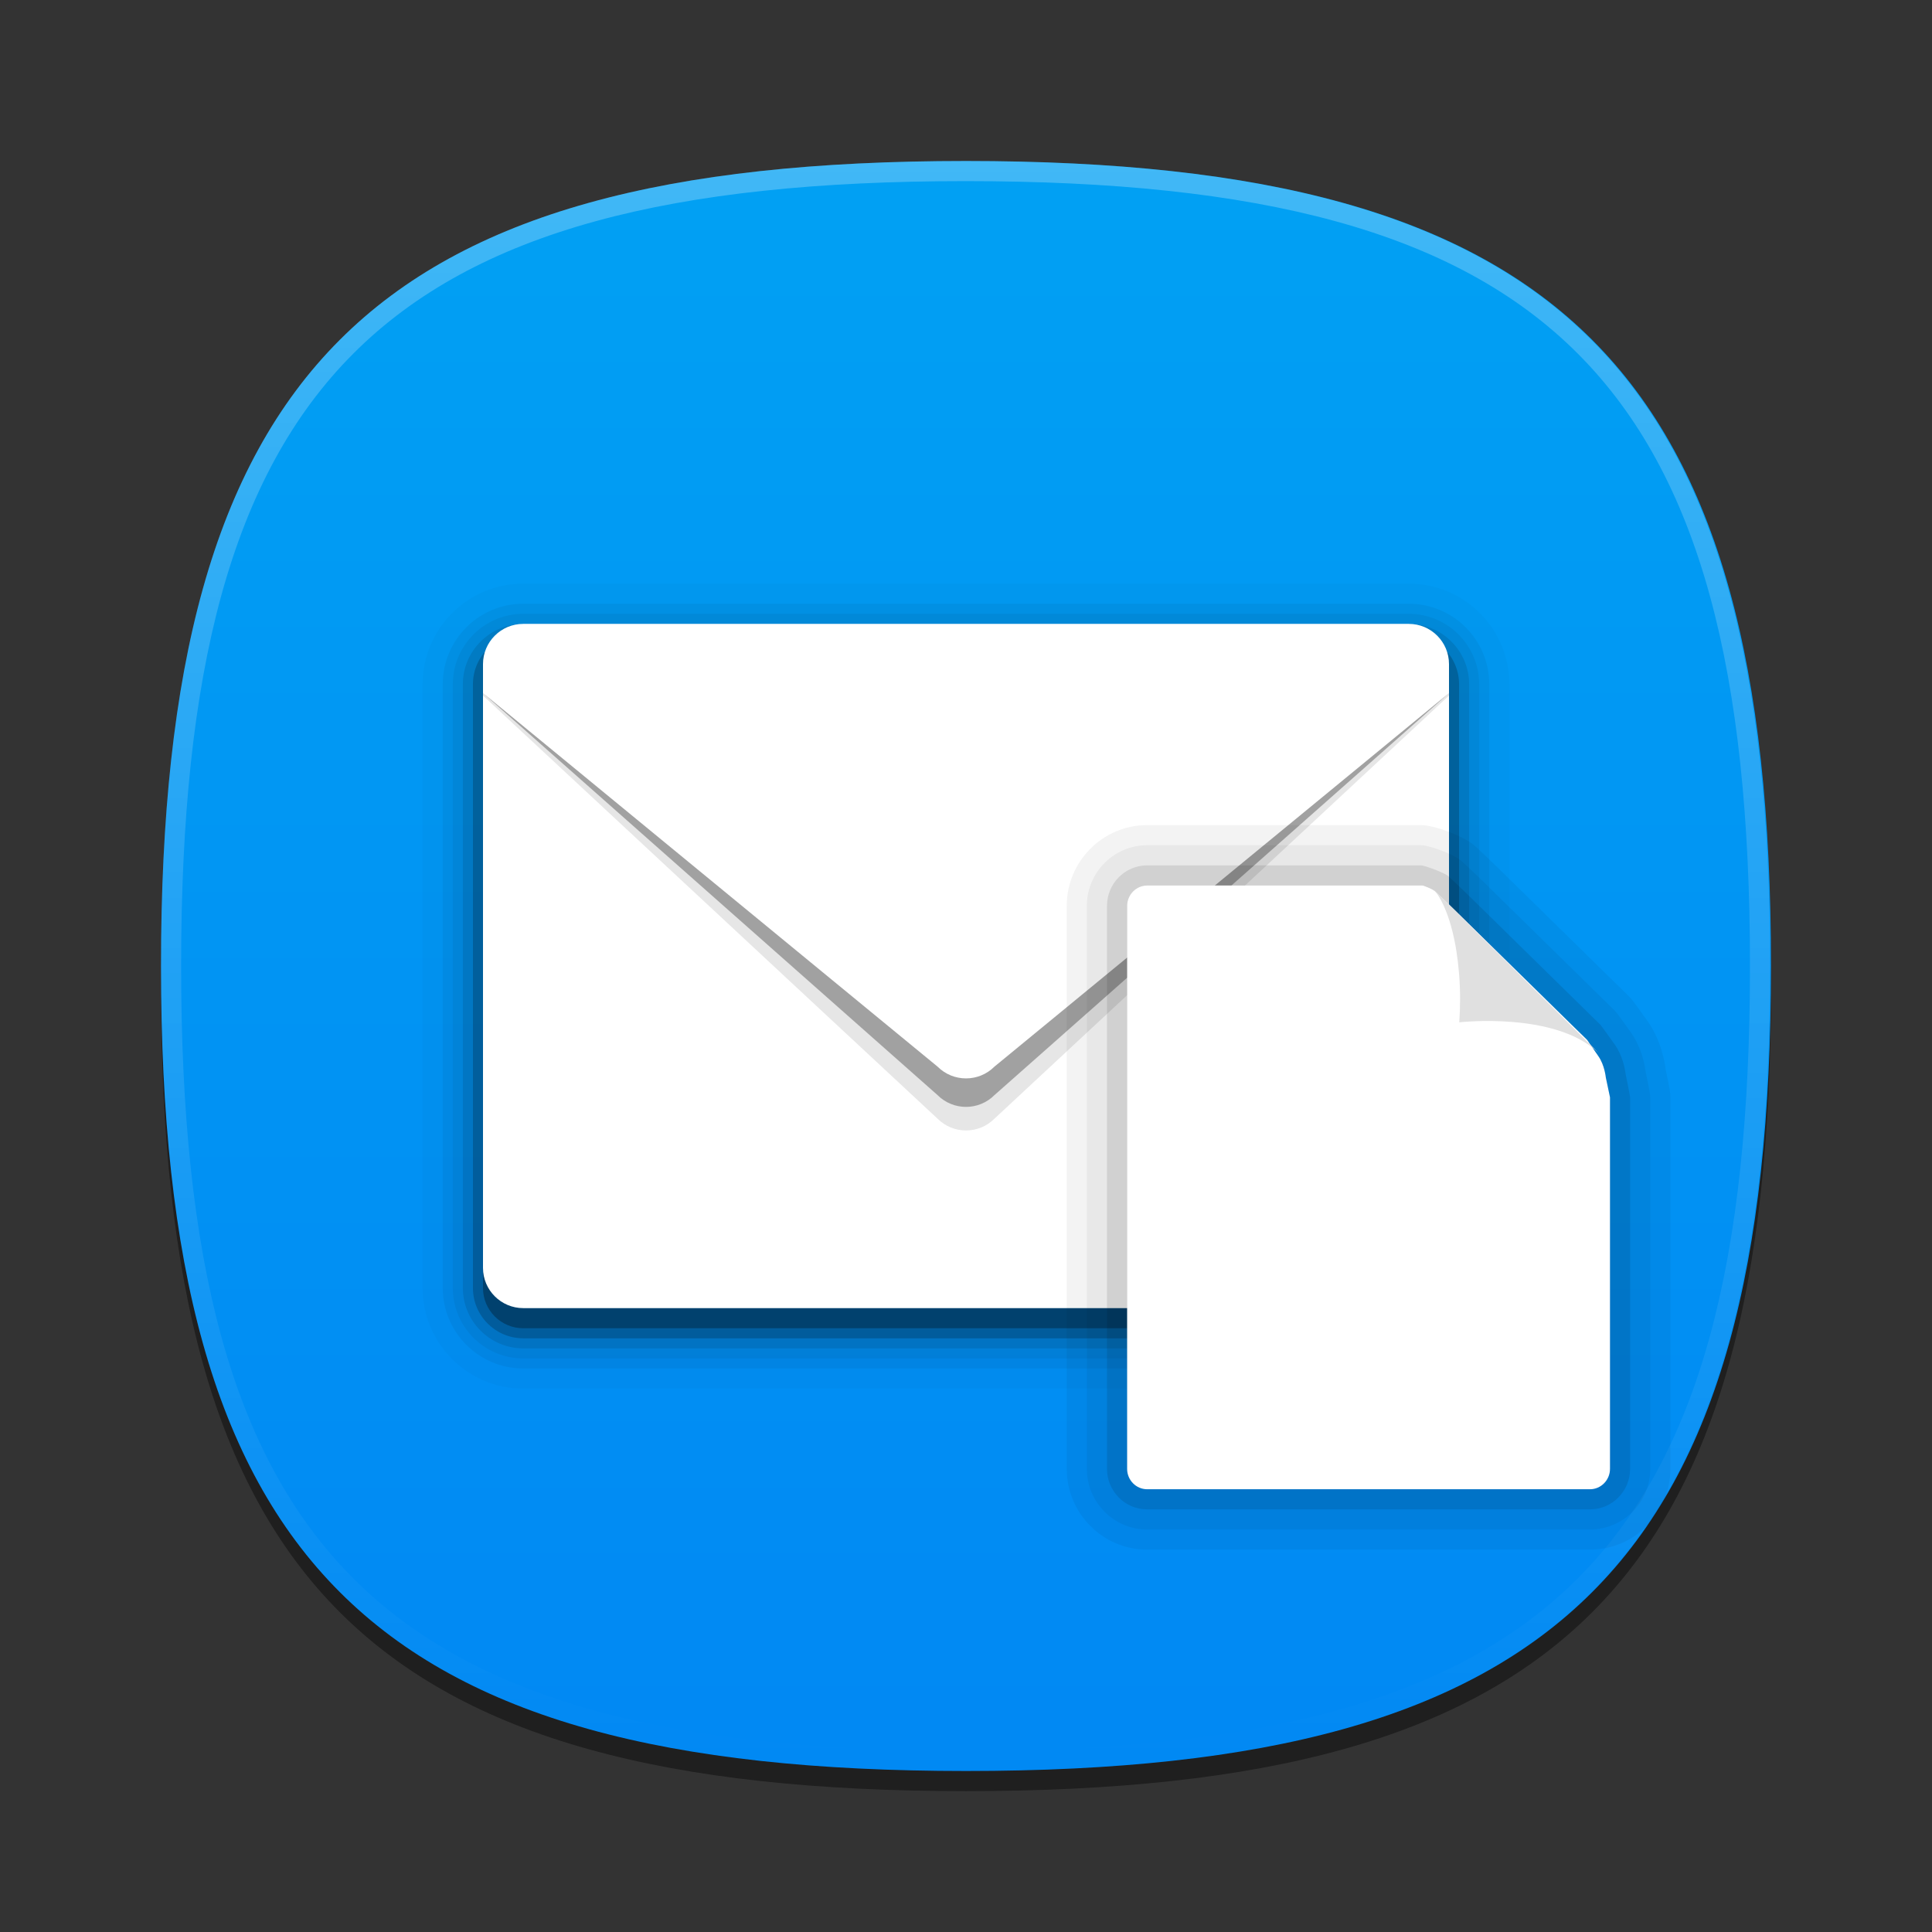 <?xml version="1.0" encoding="UTF-8"?>
<svg xmlns="http://www.w3.org/2000/svg" xmlns:xlink="http://www.w3.org/1999/xlink" baseProfile="tiny" contentScriptType="text/ecmascript" contentStyleType="text/css" height="96px" preserveAspectRatio="xMidYMid meet" version="1.1" viewBox="0 0 96 96" width="96px" x="0px" y="0px" zoomAndPan="magnify">
<rect x="0" y="0" width="96" height="96" fill="#333333" stroke="none"/>
<defs>
<linearGradient xlink:actuate="onLoad" xlink:show="other" xlink:type="simple">
<stop offset="0" stop-color="#01a0f3" stop-opacity="1"/>
<stop offset="1" stop-color="#01a0f3" stop-opacity="0"/>
</linearGradient>
<linearGradient gradientUnits="userSpaceOnUse" id="linearGradient3879" x1="48.271" x2="48.271" xlink:actuate="onLoad" xlink:show="other" xlink:type="simple" y1="9.763" y2="85.432">
<stop offset="0" stop-color="#01a0f3" stop-opacity="1"/>
<stop offset="1" stop-color="#0189f3" stop-opacity="1"/>
</linearGradient>
</defs>
<path d="M 88.0 49.0 C 88.0 78.633 77.637 89.0 48.0 89.0 C 18.365 89.0 8.0 78.633 8.0 49.0 C 8.0 19.365 18.365 9.0 48.0 9.0 C 77.636 9.0 88.0 19.365 88.0 49.0 z " fill-opacity="0.4" stroke-opacity="0.4"/>
<linearGradient gradientUnits="userSpaceOnUse" x1="47.999" x2="47.999" xlink:actuate="onLoad" xlink:show="other" xlink:type="simple" y1="8.545" y2="89.24">
<stop offset="0" stop-color="#00bacc"/>
<stop offset="0.231" stop-color="#01a1bb"/>
<stop offset="0.747" stop-color="#026d98"/>
<stop offset="1" stop-color="#02598b"/>
</linearGradient>
<path d="M 88.0 48.0 C 88.0 77.633 77.637 88.0 48.0 88.0 C 18.365 88.0 8.0 77.633 8.0 48.0 C 8.0 18.365 18.365 8.0 48.0 8.0 C 77.636 8.0 88.0 18.365 88.0 48.0 z " fill="url(#linearGradient3879)" fill-opacity="1"/>
<rect fill="none" height="96" width="96"/>
<linearGradient gradientUnits="userSpaceOnUse" id="SVGID_2_" x1="47.976" x2="47.976" xlink:actuate="onLoad" xlink:show="other" xlink:type="simple" y1="8.253" y2="87.499">
<stop offset="0" stop-color="#ffffff"/>
<stop offset="1" stop-color="#ffffff" stop-opacity="0"/>
</linearGradient>
<path d="M 47.977 8.0 C 18.359 8.0 8.0 18.365 8.0 48.0 C 8.0 77.633 18.359 88.0 47.977 88.0 C 77.596 88.0 87.953 77.633 87.953 48.0 C 87.953 18.365 77.595 8.0 47.977 8.0 z M 47.977 87.0 C 18.836 87.0 9.0 77.158 9.0 48.0 C 9.0 18.842 18.836 9.0 47.977 9.0 C 77.117 9.0 86.955 18.842 86.955 48.0 C 86.955 77.158 77.117 87.0 47.977 87.0 z " fill="url(#SVGID_2_)" fill-opacity="0.25" stroke-opacity="0.25"/>
<path d="M 26.0 69.0 C 23.243 69.0 21.0 66.757 21.0 64.0 L 21.0 34.0 C 21.0 31.244 23.243 29.0 26.0 29.0 L 70.0 29.0 C 72.758 29.0 75.0 31.244 75.0 34.0 L 75.0 64.0 C 75.0 66.757 72.758 69.0 70.0 69.0 L 26.0 69.0 z " fill-opacity="0.02"/>
<path d="M 26.0 68.0 C 23.794 68.0 22.0 66.205 22.0 64.0 L 22.0 34.0 C 22.0 31.795 23.794 30.0 26.0 30.0 L 70.0 30.0 C 72.207 30.0 74.0 31.795 74.0 34.0 L 74.0 64.0 C 74.0 66.205 72.207 68.0 70.0 68.0 L 26.0 68.0 z " fill-opacity="0.05"/>
<path d="M 26.0 67.5 C 24.07 67.5 22.5 65.93 22.5 64.0 L 22.5 34.0 C 22.5 32.07 24.07 30.5 26.0 30.5 L 70.0 30.5 C 71.93 30.5 73.5 32.07 73.5 34.0 L 73.5 64.0 C 73.5 65.93 71.93 67.5 70.0 67.5 L 26.0 67.5 z " fill-opacity="0.05"/>
<path d="M 26.0 67.0 C 24.346 67.0 23.0 65.654 23.0 64.0 L 23.0 34.0 C 23.0 32.346 24.346 31.0 26.0 31.0 L 70.0 31.0 C 71.654 31.0 73.0 32.346 73.0 34.0 L 73.0 64.0 C 73.0 65.654 71.654 67.0 70.0 67.0 L 26.0 67.0 z " fill-opacity="0.1"/>
<path d="M 26.0 66.5 C 24.621 66.5 23.5 65.379 23.5 64.0 L 23.5 34.0 C 23.5 32.621 24.621 31.5 26.0 31.5 L 70.0 31.5 C 71.379 31.5 72.5 32.621 72.5 34.0 L 72.5 64.0 C 72.5 65.379 71.379 66.5 70.0 66.5 L 26.0 66.5 z " fill-opacity="0.2"/>
<path d="M 72.0 64.0 C 72.0 65.104 71.105 66.0 70.0 66.0 L 26.0 66.0 C 24.896 66.0 24.0 65.104 24.0 64.0 L 24.0 34.0 C 24.0 32.896 24.896 32.0 26.0 32.0 L 70.0 32.0 C 71.105 32.0 72.0 32.896 72.0 34.0 L 72.0 64.0 z " fill-opacity="0.3"/>
<linearGradient gradientUnits="userSpaceOnUse" x1="47.999" x2="47.999" xlink:actuate="onLoad" xlink:show="other" xlink:type="simple" y1="30" y2="65">
<stop offset="0" stop-color="#fafcef"/>
<stop offset="1" stop-color="#d0cbc5"/>
</linearGradient>
<path d="M 72.0 63.0 C 72.0 64.104 71.105 65.0 70.0 65.0 L 26.0 65.0 C 24.896 65.0 24.0 64.104 24.0 63.0 L 24.0 33.0 C 24.0 31.896 24.896 31.0 26.0 31.0 L 70.0 31.0 C 71.105 31.0 72.0 31.896 72.0 33.0 L 72.0 63.0 z " fill="#ffffff" fill-opacity="1"/>
<radialGradient cx="48.489" cy="44.065" gradientUnits="userSpaceOnUse" r="27.054" xlink:actuate="onLoad" xlink:show="other" xlink:type="simple">
<stop offset="0" stop-color="#a09c98"/>
<stop offset="0.259" stop-color="#a09c98"/>
<stop offset="1" stop-color="#f4f5e9" stop-opacity="0.071"/>
</radialGradient>
<path d="M 46.586 53.0 L 24.0 34.438 L 24.0 34.563 L 46.586 55.586 C 47.367 56.367 48.634 56.367 49.414 55.586 L 72.0 34.563 L 72.0 34.439 L 49.414 53.0 C 48.634 53.781 47.367 53.781 46.586 53.0 z " fill-opacity="0.1" stroke-opacity="0.1"/>
<linearGradient gradientUnits="userSpaceOnUse" x1="47.999" x2="47.999" xlink:actuate="onLoad" xlink:show="other" xlink:type="simple" y1="56.765" y2="65">
<stop offset="0" stop-color="#f4f5e9" stop-opacity="0.071"/>
<stop offset="0.794" stop-color="#a09c98"/>
<stop offset="1" stop-color="#a09c98"/>
</linearGradient>
<linearGradient gradientUnits="userSpaceOnUse" x1="47.999" x2="47.999" xlink:actuate="onLoad" xlink:show="other" xlink:type="simple" y1="31.023" y2="56.751">
<stop offset="0" stop-color="#ffffff"/>
<stop offset="1" stop-color="#d0cbc5"/>
</linearGradient>
<path d="M 46.586 53.0 L 24.0 34.438 L 46.586 54.415 C 47.367 55.196 48.634 55.196 49.414 54.415 L 72.0 34.438 L 49.414 53.0 C 48.634 53.781 47.367 53.781 46.586 53.0 z " fill-opacity="0.3" stroke-opacity="0.3"/>
<linearGradient gradientUnits="userSpaceOnUse" x1="47.999" x2="47.999" xlink:actuate="onLoad" xlink:show="other" xlink:type="simple" y1="48.633" y2="63.377">
<stop offset="0" stop-color="#827f7c" stop-opacity="0.31"/>
<stop offset="1" stop-color="#a09c98" stop-opacity="0"/>
</linearGradient>
<path d="M 57.0 77.0 C 54.797 77.0 53.006 75.199 53.006 72.986 L 53.006 45.014 C 53.005 42.801 54.796 41.0 57.0 41.0 L 70.611 41.0 C 71.283 41.0 72.713 41.543 73.248 42.002 C 73.428 42.158 73.939 42.639 74.387 43.079 L 80.918 49.486 C 81.049 49.613 81.147 49.721 81.887 50.769 C 82.533 51.703 82.715 52.732 82.764 53.132 C 82.99 54.188 83.0 54.318 83.0 54.527 L 83.0 72.986 C 83.0 75.199 81.208 77.0 79.005 77.0 L 57.0 77.0 z " fill-opacity="0.05" stroke-opacity="0.05"/>
<path d="M 57.0 76.0 C 55.35 76.0 54.006 74.648 54.006 72.986 L 54.006 45.014 C 54.005 43.352 55.349 42.0 57.0 42.0 L 70.611 42.0 C 71.043 42.0 72.248 42.462 72.597 42.761 C 72.765 42.907 73.255 43.369 73.687 43.792 L 80.218 50.2 C 80.282 50.263 80.349 50.327 81.068 51.346 C 81.582 52.088 81.732 52.928 81.771 53.254 C 82.0 54.338 82.0 54.422 82.0 54.527 L 82.0 72.986 C 82.0 74.648 80.658 76.0 79.005 76.0 L 57.0 76.0 z " fill-opacity="0.05" stroke-opacity="0.05"/>
<path d="M 57.0 75.0 C 55.9 75.0 55.006 74.097 55.006 72.986 L 55.006 45.014 C 55.005 43.903 55.9 43.0 57.0 43.0 L 70.611 43.0 C 70.781 43.0 71.757 43.359 71.945 43.521 C 72.107 43.66 72.574 44.103 72.986 44.507 L 79.517 50.915 C 79.585 50.98 80.251 51.924 80.251 51.924 C 80.638 52.482 80.749 53.142 80.778 53.378 C 80.778 53.378 80.999 54.442 80.999 54.528 L 80.999 72.987 C 81.0 74.097 80.105 75.0 79.005 75.0 L 57.0 75.0 z " fill-opacity="0.1" stroke-opacity="0.1"/>
<path d="M 80.0 54.527 C 80.0 54.527 79.906 54.081 79.791 53.535 C 79.791 53.535 79.734 52.932 79.428 52.49 C 79.123 52.048 78.873 51.685 78.873 51.685 C 78.873 51.685 78.869 51.678 78.859 51.669 C 78.849 51.659 78.834 51.644 78.824 51.633 C 78.812 51.622 78.461 51.279 78.066 50.893 L 72.287 45.22 C 71.892 44.834 71.447 44.41 71.295 44.279 C 71.143 44.148 70.717 44.005 70.717 44.003 C 70.717 44.001 70.693 44.0 70.666 44.0 C 70.637 44.0 70.613 44.0 70.613 44.0 L 70.611 44.0 C 70.611 44.0 70.3 44.0 69.922 44.0 C 69.545 44.0 68.787 44.0 68.24 44.0 L 57.0 44.0 C 56.453 44.0 56.006 44.457 56.006 45.014 L 56.006 72.986 C 56.005 73.545 56.453 74.0 57.0 74.0 L 79.006 74.0 C 79.552 74.0 80.0 73.545 80.0 72.986 L 80.0 55.541 C 80.0 54.983 80.0 54.527 80.0 54.527 z " fill-opacity="0.1" stroke-opacity="0.1"/>
<linearGradient gradientUnits="userSpaceOnUse" x1="68.002" x2="68.002" xlink:actuate="onLoad" xlink:show="other" xlink:type="simple" y1="45.348" y2="70.224">
<stop offset="0" stop-color="#fafcef"/>
<stop offset="0.323" stop-color="#fafcef"/>
<stop offset="1" stop-color="#d0cbc5"/>
</linearGradient>
<path d="M 80.0 54.527 C 80.0 54.527 79.906 54.081 79.791 53.535 C 79.791 53.535 79.734 52.932 79.428 52.49 C 79.123 52.048 78.873 51.685 78.873 51.685 C 78.873 51.685 78.869 51.678 78.859 51.669 C 78.849 51.659 78.834 51.644 78.824 51.633 C 78.812 51.622 78.461 51.279 78.066 50.893 L 72.287 45.22 C 71.892 44.834 71.447 44.41 71.295 44.279 C 71.143 44.148 70.717 44.005 70.717 44.003 C 70.717 44.001 70.693 44.0 70.666 44.0 C 70.637 44.0 70.613 44.0 70.613 44.0 L 70.611 44.0 C 70.611 44.0 70.3 44.0 69.922 44.0 C 69.545 44.0 68.787 44.0 68.24 44.0 L 57.0 44.0 C 56.453 44.0 56.006 44.457 56.006 45.014 L 56.006 72.986 C 56.005 73.545 56.453 74.0 57.0 74.0 L 79.006 74.0 C 79.552 74.0 80.0 73.545 80.0 72.986 L 80.0 55.541 C 80.0 54.983 80.0 54.527 80.0 54.527 z " fill="#ffffff" fill-opacity="1"/>
<path d="M 79.142 52.791 C 79.128 51.574 78.689 50.668 78.009 49.988 L 78.013 49.988 L 77.98 49.957 C 77.96 49.937 77.941 49.918 77.919 49.9 L 70.663 42.917 C 70.397 42.622 70.106 42.446 69.804 42.412 L 69.804 42.406 L 69.7 42.406 L 69.698 42.406 L 69.698 42.406 L 68.313 42.406 L 55.005 42.406 L 55.005 72.0 L 79.144 72.0 L 79.144 52.791 L 79.142 52.791 z " fill="none"/>
<path d="M 79.142 52.791 C 79.128 51.574 78.689 50.668 78.009 49.988 L 78.013 49.988 L 77.98 49.957 C 77.96 49.937 77.941 49.918 77.919 49.9 L 70.663 42.917 C 70.397 42.622 70.106 42.446 69.804 42.412 L 69.804 42.406 L 69.7 42.406 L 69.698 42.406 L 69.698 42.406 L 68.313 42.406 L 55.005 42.406 L 55.005 72.0 L 79.144 72.0 L 79.144 52.791 L 79.142 52.791 z " fill="none"/>
<linearGradient gradientUnits="userSpaceOnUse" x1="68.007" x2="68.007" xlink:actuate="onLoad" xlink:show="other" xlink:type="simple" y1="44.121" y2="63.639">
<stop offset="0" stop-color="#ffffff"/>
<stop offset="1" stop-color="#cccac6"/>
</linearGradient>
<linearGradient gradientUnits="userSpaceOnUse" x1="78.762" x2="68.876" xlink:actuate="onLoad" xlink:show="other" xlink:type="simple" y1="43.71" y2="53.394">
<stop offset="0" stop-color="#231f20"/>
<stop offset="1" stop-color="#231f20" stop-opacity="0"/>
</linearGradient>
<linearGradient gradientUnits="userSpaceOnUse" x1="74.264" x2="75.314" xlink:actuate="onLoad" xlink:show="other" xlink:type="simple" y1="47.322" y2="46.273">
<stop offset="0" stop-color="#ffffff"/>
<stop offset="0.461" stop-color="#ffffff"/>
<stop offset="1" stop-color="#cccac6"/>
</linearGradient>
<path d="M 72.097 46.005 C 72.167 46.245 72.228 46.505 72.283 46.785 C 72.314 46.936 72.342 47.096 72.367 47.258 C 72.482 47.987 72.551 48.792 72.551 49.642 C 72.551 50.038 72.535 50.425 72.51 50.799 C 72.565 50.793 77.311 50.259 79.436 52.323 L 71.227 44.183 C 71.299 44.263 71.368 44.354 71.436 44.454 C 71.693 44.843 71.917 45.371 72.097 46.005 z " fill="#e0e0e0" fill-opacity="1"/>
</svg>
